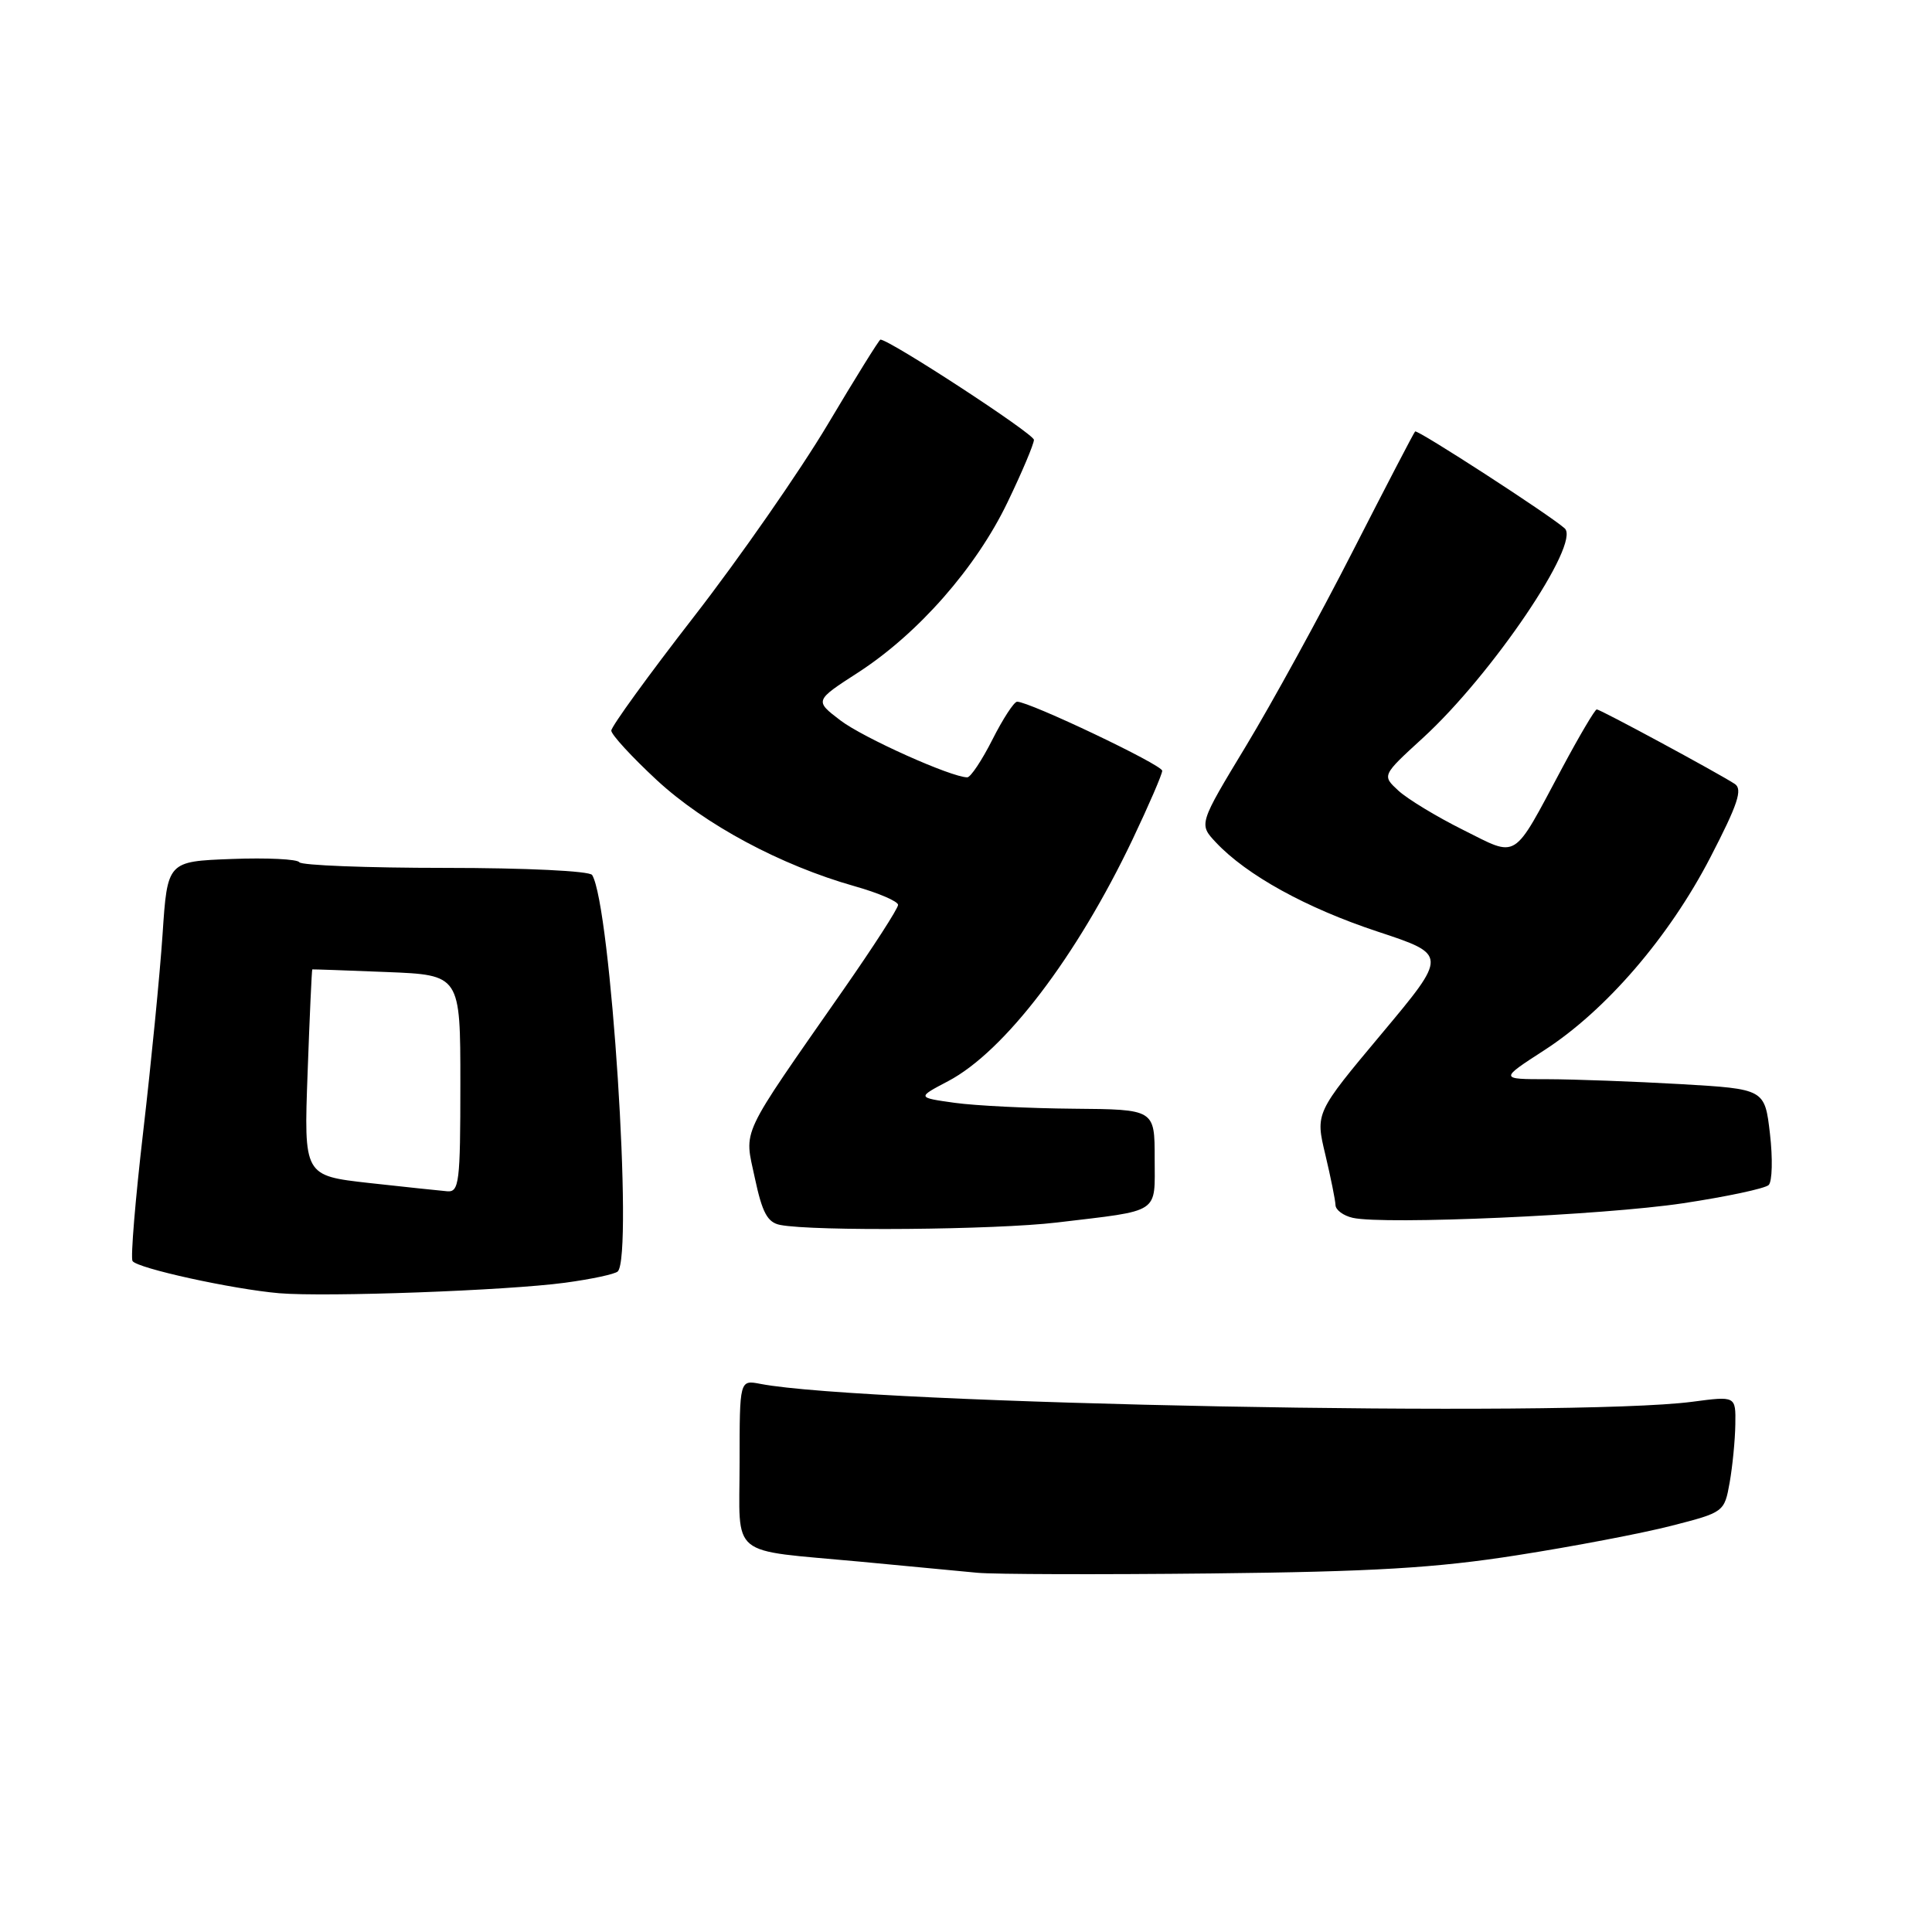 <?xml version="1.0" encoding="UTF-8" standalone="no"?>
<!DOCTYPE svg PUBLIC "-//W3C//DTD SVG 1.1//EN" "http://www.w3.org/Graphics/SVG/1.1/DTD/svg11.dtd" >
<svg xmlns="http://www.w3.org/2000/svg" xmlns:xlink="http://www.w3.org/1999/xlink" version="1.1" viewBox="0 0 256 256">
 <g >
 <path fill="currentColor"
d=" M 201.00 206.08 C 208.43 204.92 217.65 203.16 221.49 202.17 C 228.44 200.39 228.49 200.35 229.19 196.44 C 229.57 194.27 229.91 190.81 229.94 188.74 C 230.00 184.98 230.00 184.98 224.25 185.74 C 208.25 187.85 114.70 186.06 100.75 183.37 C 98.00 182.84 98.00 182.84 98.00 193.81 C 98.00 206.64 96.34 205.28 114.00 206.93 C 120.33 207.53 127.30 208.19 129.50 208.40 C 131.70 208.61 145.65 208.65 160.50 208.49 C 181.99 208.26 190.25 207.77 201.00 206.08 Z  M 74.86 169.97 C 78.35 169.50 81.50 168.83 81.86 168.47 C 83.93 166.37 80.93 119.94 78.46 115.94 C 78.13 115.41 69.67 115.00 59.00 115.00 C 48.61 115.00 39.91 114.66 39.66 114.25 C 39.40 113.84 35.37 113.64 30.69 113.82 C 22.18 114.14 22.18 114.14 21.54 123.82 C 21.18 129.14 20.03 140.88 18.98 149.90 C 17.93 158.93 17.29 166.66 17.56 167.09 C 18.15 168.05 30.83 170.83 37.00 171.36 C 43.20 171.88 67.13 171.01 74.86 169.97 Z  M 140.03 161.99 C 153.92 160.33 153.00 160.94 153.00 153.48 C 153.00 147.00 153.00 147.00 142.25 146.91 C 136.34 146.86 129.25 146.51 126.50 146.13 C 121.50 145.43 121.50 145.43 125.63 143.26 C 133.10 139.33 142.67 126.77 150.07 111.23 C 152.23 106.68 154.00 102.59 154.00 102.13 C 154.00 101.34 136.35 92.95 134.77 92.98 C 134.36 92.99 132.89 95.25 131.50 98.00 C 130.11 100.75 128.61 103.00 128.17 103.00 C 126.06 103.00 114.36 97.75 111.35 95.45 C 107.93 92.84 107.93 92.84 113.72 89.10 C 121.68 83.94 129.34 75.22 133.50 66.56 C 135.43 62.56 137.00 58.83 137.00 58.28 C 137.00 57.48 117.87 45.00 116.66 45.00 C 116.50 45.00 113.35 50.06 109.67 56.25 C 105.98 62.44 98.03 73.87 91.99 81.66 C 85.94 89.45 81.00 96.27 81.00 96.81 C 81.00 97.34 83.72 100.30 87.03 103.37 C 93.41 109.27 103.43 114.65 113.25 117.43 C 116.41 118.32 119.00 119.44 119.00 119.90 C 119.00 120.37 115.74 125.43 111.75 131.15 C 97.82 151.14 98.61 149.45 100.02 156.09 C 101.00 160.69 101.69 161.98 103.38 162.31 C 107.77 163.17 131.87 162.96 140.03 161.99 Z  M 223.00 159.44 C 228.78 158.57 233.89 157.48 234.36 157.02 C 234.83 156.56 234.91 153.51 234.53 150.24 C 233.84 144.30 233.84 144.30 222.67 143.65 C 216.53 143.30 208.62 143.01 205.09 143.00 C 198.69 143.00 198.69 143.00 204.61 139.17 C 212.78 133.90 221.16 124.17 226.62 113.63 C 230.28 106.56 230.94 104.57 229.86 103.87 C 227.55 102.37 212.05 94.00 211.58 94.00 C 211.34 94.00 209.28 97.49 207.00 101.75 C 200.34 114.21 201.25 113.65 193.84 109.95 C 190.35 108.21 186.51 105.88 185.30 104.77 C 183.11 102.75 183.11 102.75 188.52 97.80 C 197.67 89.44 209.50 71.96 207.33 70.01 C 205.37 68.25 187.80 56.87 187.51 57.17 C 187.33 57.35 183.63 64.47 179.27 73.00 C 174.92 81.53 168.54 93.16 165.10 98.85 C 158.84 109.20 158.84 109.20 161.11 111.62 C 165.19 115.96 173.07 120.31 182.54 123.44 C 191.83 126.51 191.83 126.51 183.06 136.99 C 174.29 147.47 174.29 147.47 175.61 152.98 C 176.33 156.02 176.94 159.03 176.96 159.68 C 176.98 160.33 178.01 161.09 179.25 161.37 C 183.43 162.31 212.42 161.03 223.00 159.44 Z  M 48.88 156.75 C 40.26 155.78 40.26 155.78 40.76 142.14 C 41.03 134.64 41.31 128.48 41.38 128.45 C 41.45 128.43 45.89 128.58 51.25 128.80 C 61.00 129.19 61.00 129.19 61.00 143.60 C 61.00 156.70 60.84 157.99 59.25 157.85 C 58.29 157.77 53.62 157.27 48.88 156.75 Z "/>
</g>
</svg>